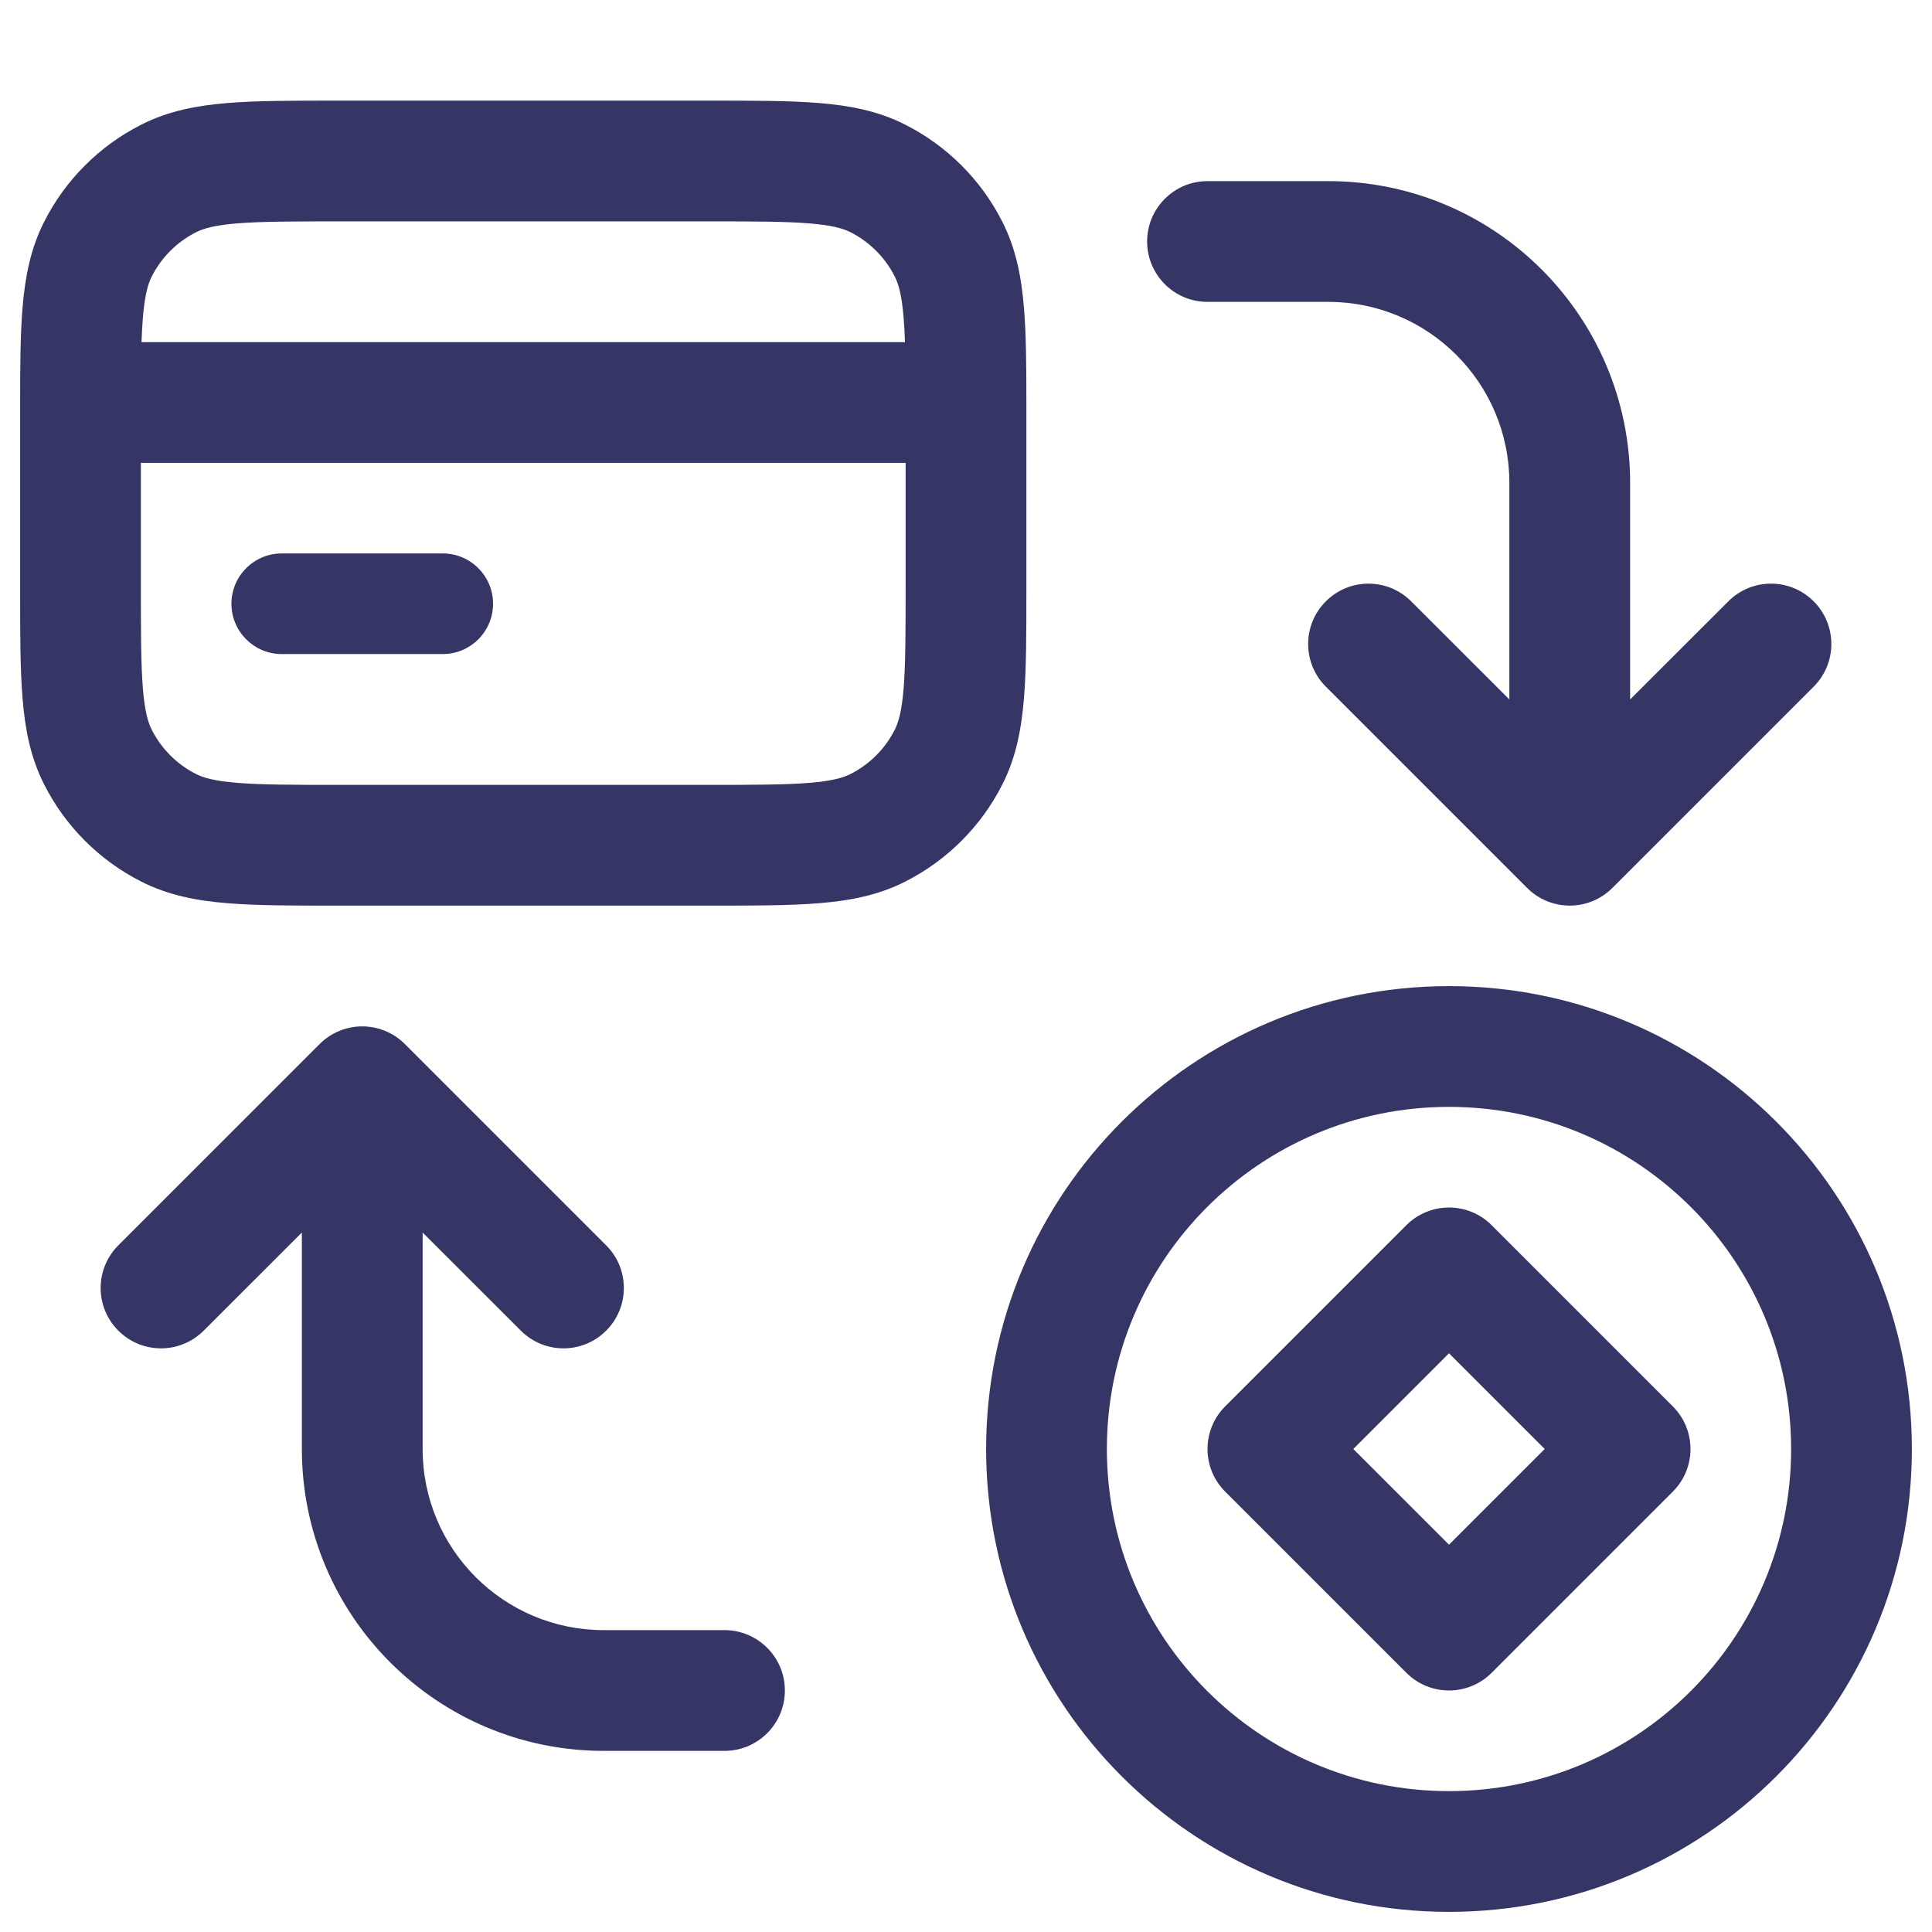 <svg width="24" height="24" viewBox="0 0 24 24" fill="none" xmlns="http://www.w3.org/2000/svg">
<path d="M3.5 6.875C3.155 6.875 2.875 7.155 2.875 7.5C2.875 7.845 3.155 8.125 3.5 8.125H5.5C5.845 8.125 6.125 7.845 6.125 7.5C6.125 7.155 5.845 6.875 5.5 6.875H3.5Z" fill="#353566"/>
<path fill-rule="evenodd" clip-rule="evenodd" d="M8.83 1.25H4.17C3.635 1.25 3.19 1.25 2.825 1.28C2.445 1.311 2.089 1.378 1.752 1.55C1.234 1.813 0.813 2.234 0.55 2.752C0.378 3.089 0.311 3.445 0.28 3.825C0.253 4.148 0.25 4.536 0.25 4.992L0.25 5L0.25 5.007L0.25 7.33C0.25 7.865 0.25 8.31 0.28 8.675C0.311 9.055 0.378 9.411 0.55 9.748C0.813 10.266 1.234 10.687 1.752 10.95C2.089 11.122 2.445 11.189 2.825 11.22C3.19 11.25 3.635 11.25 4.17 11.25H8.83C9.365 11.25 9.81 11.25 10.175 11.22C10.555 11.189 10.911 11.122 11.248 10.95C11.766 10.687 12.187 10.266 12.45 9.748C12.622 9.411 12.689 9.055 12.72 8.675C12.75 8.31 12.75 7.865 12.75 7.33L12.75 5.007L12.75 5L12.75 4.992C12.75 4.536 12.747 4.149 12.72 3.825C12.689 3.445 12.622 3.089 12.45 2.752C12.187 2.234 11.766 1.813 11.248 1.55C10.911 1.378 10.555 1.311 10.175 1.28C9.81 1.25 9.365 1.25 8.83 1.25ZM1.75 7.3V5.75H11.25V7.3C11.25 7.872 11.249 8.257 11.225 8.553C11.202 8.84 11.16 8.977 11.114 9.067C10.994 9.303 10.803 9.494 10.568 9.614C10.477 9.66 10.34 9.702 10.053 9.725C9.757 9.749 9.372 9.75 8.8 9.75H4.2C3.628 9.75 3.243 9.749 2.947 9.725C2.66 9.702 2.523 9.66 2.433 9.614C2.197 9.494 2.006 9.303 1.886 9.067C1.84 8.977 1.798 8.84 1.775 8.553C1.751 8.257 1.75 7.872 1.75 7.3ZM1.758 4.25H11.242C11.238 4.139 11.233 4.039 11.225 3.947C11.202 3.66 11.16 3.523 11.114 3.433C10.994 3.197 10.803 3.006 10.568 2.886C10.477 2.84 10.34 2.798 10.053 2.775C9.757 2.751 9.372 2.75 8.8 2.75H4.2C3.628 2.75 3.243 2.751 2.947 2.775C2.66 2.798 2.523 2.84 2.433 2.886C2.197 3.006 2.006 3.197 1.886 3.433C1.84 3.523 1.798 3.66 1.775 3.947C1.767 4.039 1.762 4.139 1.758 4.25Z" fill="#353566"/>
<path d="M20.25 6C20.25 3.929 18.571 2.25 16.5 2.25H15C14.586 2.25 14.25 2.586 14.25 3C14.25 3.414 14.586 3.75 15 3.75H16.5C17.743 3.75 18.75 4.757 18.75 6V8.689L17.53 7.47C17.237 7.177 16.763 7.177 16.47 7.47C16.177 7.763 16.177 8.237 16.47 8.53L18.97 11.03C19.263 11.323 19.737 11.323 20.03 11.03L22.53 8.53C22.823 8.237 22.823 7.763 22.53 7.47C22.237 7.177 21.763 7.177 21.47 7.47L20.25 8.689V6Z" fill="#353566"/>
<path d="M9 21.75H7.5C5.429 21.75 3.75 20.071 3.75 18V15.311L2.53 16.53C2.237 16.823 1.763 16.823 1.47 16.53C1.177 16.237 1.177 15.763 1.47 15.47L3.97 12.97C4.263 12.677 4.737 12.677 5.03 12.97L7.53 15.47C7.823 15.763 7.823 16.237 7.53 16.53C7.237 16.823 6.763 16.823 6.47 16.53L5.25 15.311V18C5.25 19.243 6.257 20.25 7.5 20.25H9C9.414 20.25 9.75 20.586 9.75 21C9.75 21.414 9.414 21.75 9 21.75Z" fill="#353566"/>
<path fill-rule="evenodd" clip-rule="evenodd" d="M20.78 17.47L18.53 15.22C18.237 14.927 17.763 14.927 17.47 15.22L15.22 17.47C14.927 17.763 14.927 18.237 15.22 18.53L17.47 20.78C17.763 21.073 18.237 21.073 18.53 20.78L20.78 18.53C21.073 18.237 21.073 17.763 20.78 17.47ZM18 19.189L16.811 18L18 16.811L19.189 18L18 19.189Z" fill="#353566"/>
<path fill-rule="evenodd" clip-rule="evenodd" d="M12.25 18C12.25 14.824 14.824 12.25 18 12.25C21.176 12.25 23.75 14.824 23.75 18C23.75 21.176 21.176 23.75 18 23.75C14.824 23.75 12.25 21.176 12.25 18ZM18 13.75C15.653 13.75 13.75 15.653 13.75 18C13.75 20.347 15.653 22.25 18 22.25C20.347 22.25 22.25 20.347 22.25 18C22.25 15.653 20.347 13.75 18 13.75Z" fill="#353566"/>
</svg>
